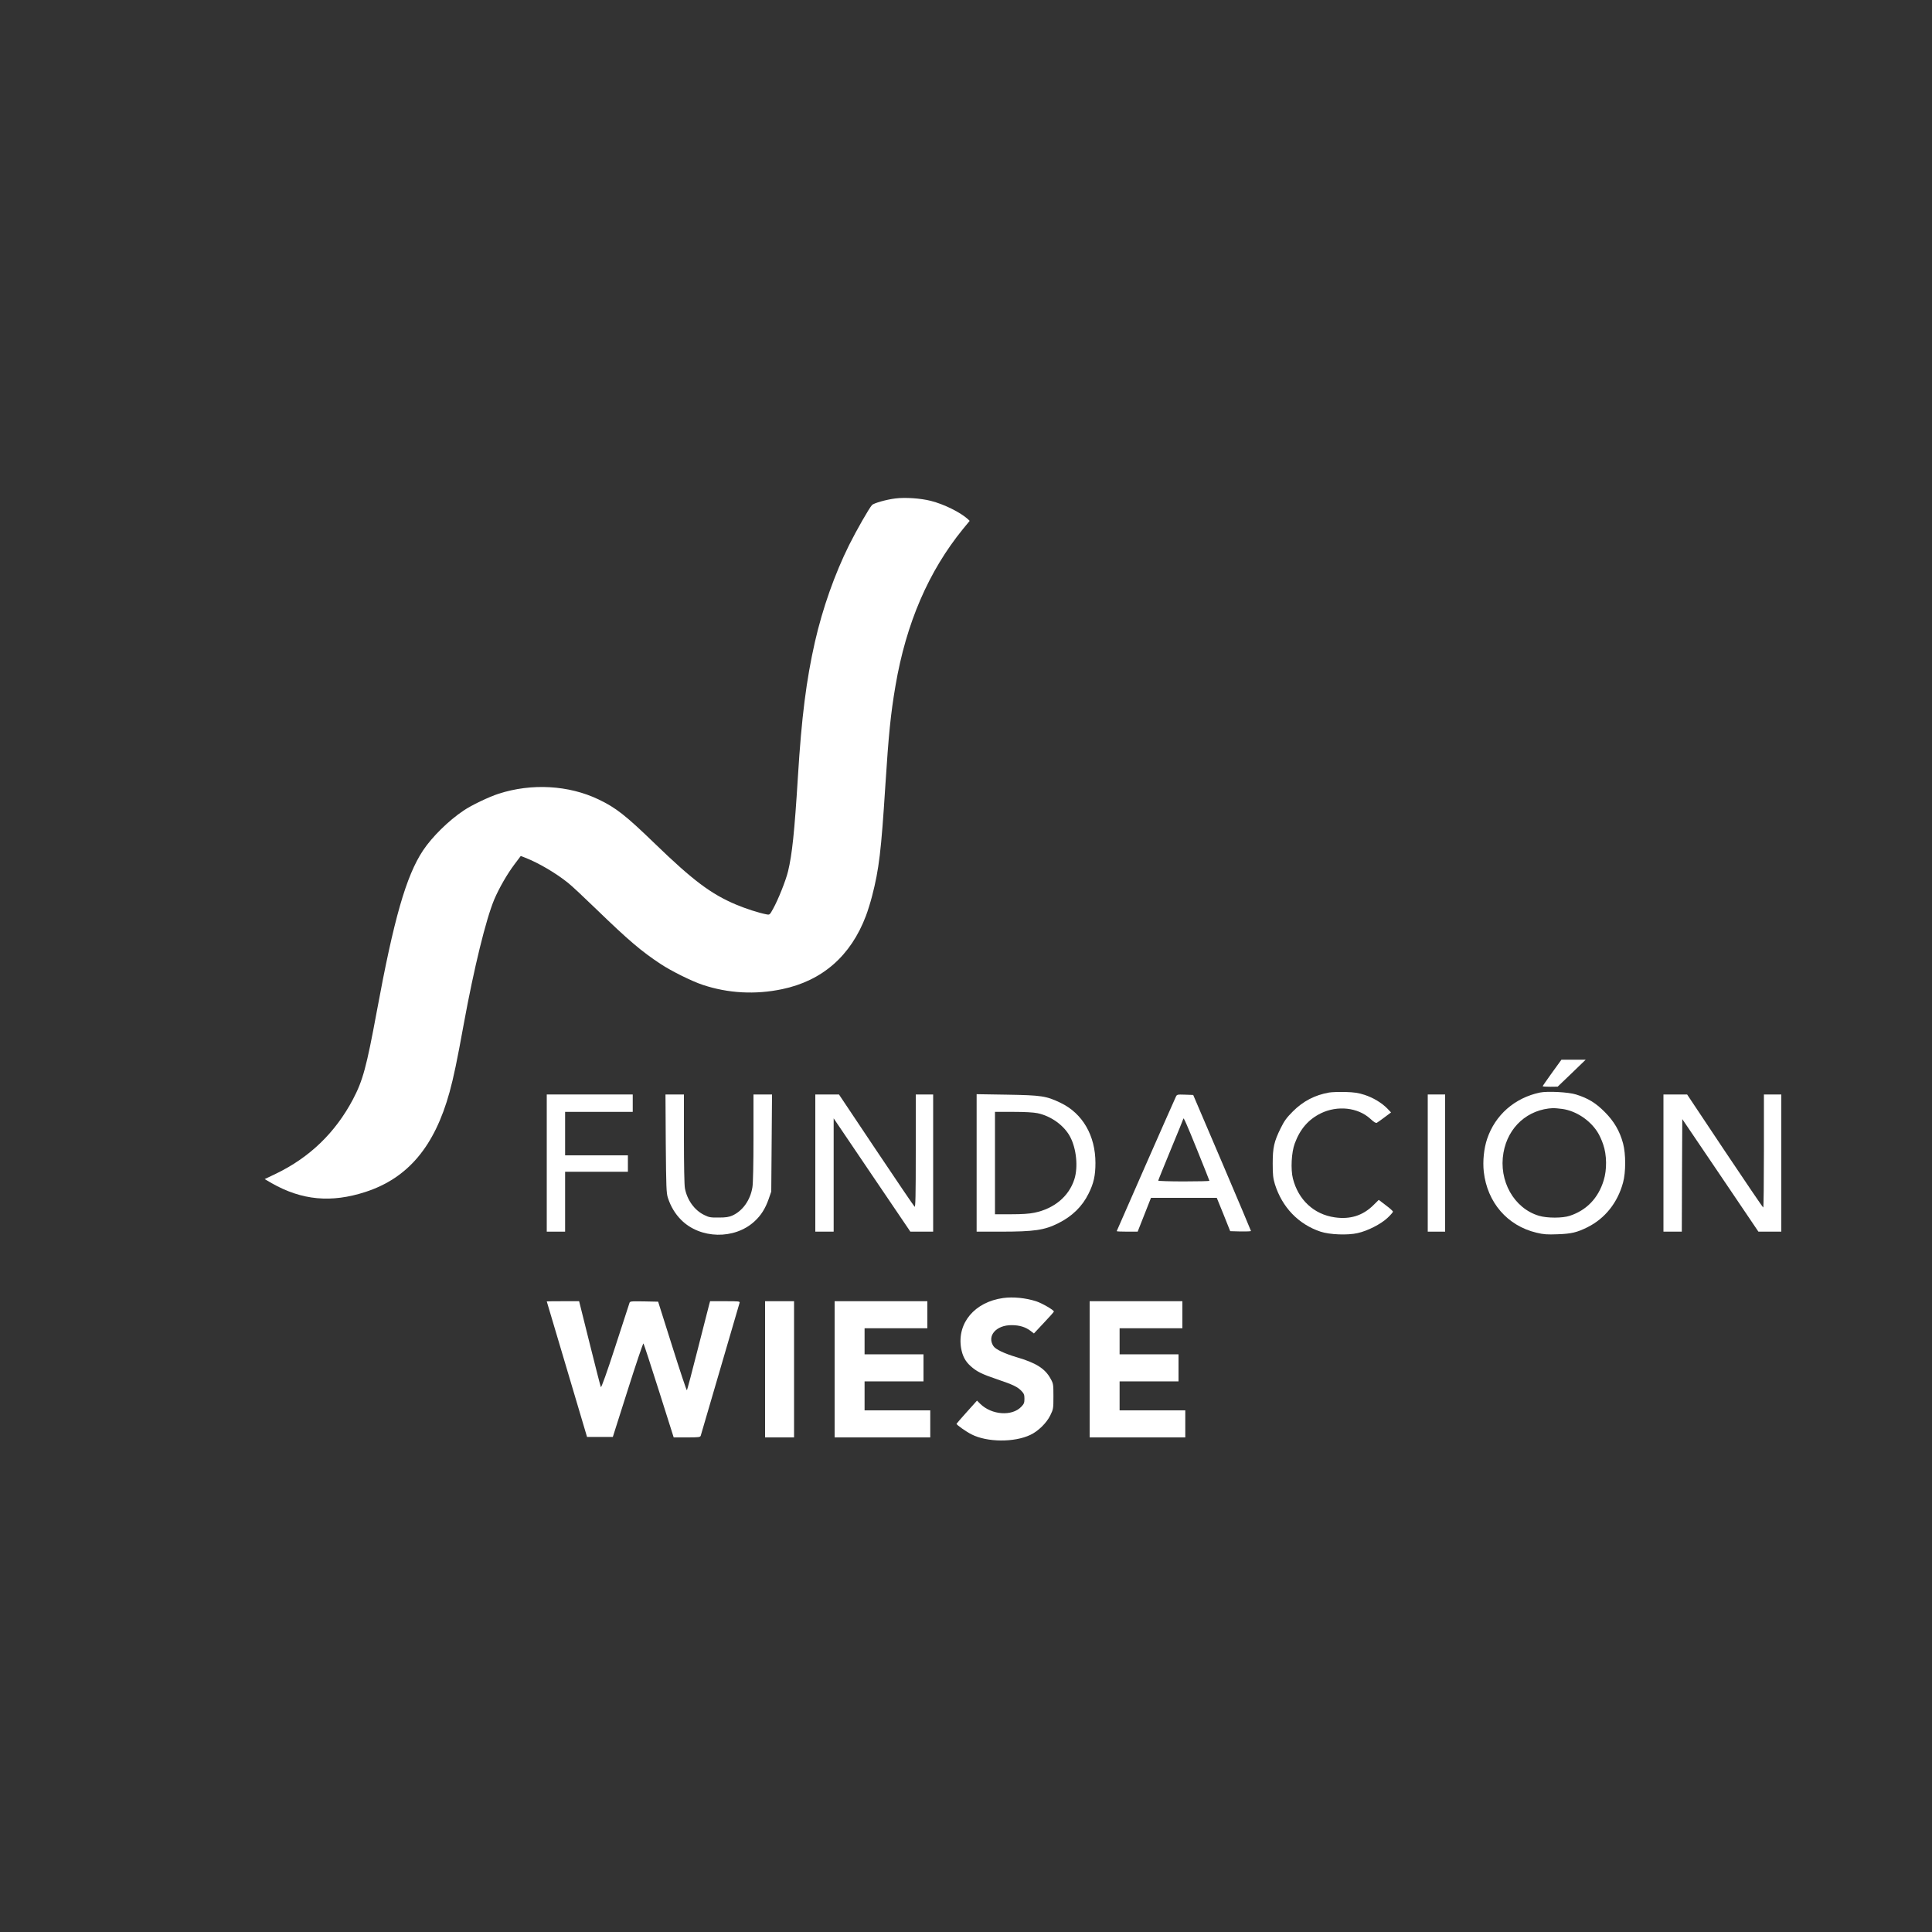 <?xml version="1.0" standalone="no"?>
<!DOCTYPE svg PUBLIC "-//W3C//DTD SVG 20010904//EN"
 "http://www.w3.org/TR/2001/REC-SVG-20010904/DTD/svg10.dtd">
<svg version="1.0" xmlns="http://www.w3.org/2000/svg"
 width="2000pt" height="2000pt" viewBox="0 0 2000 2000"
 preserveAspectRatio="xMidYMid meet">

<rect x="0" y="0" width="2000" height="2000" fill="#333333" stroke="none"/>

<g transform="translate(0,2000) scale(0.1,-0.1)"
fill="white" stroke="none">
<path d="M9269 14840 c-93 -11 -225 -49 -242 -68 -31 -34 -161 -262 -237 -414
-150 -302 -274 -654 -354 -1003 -89 -394 -138 -776 -176 -1395 -36 -579 -60
-805 -102 -979 -23 -96 -103 -296 -155 -389 -35 -63 -35 -64 -70 -57 -75 14
-212 58 -314 101 -258 109 -445 249 -840 631 -302 292 -402 371 -584 458 -308
147 -692 169 -1034 58 -99 -32 -282 -119 -362 -174 -157 -105 -326 -272 -420
-413 -175 -264 -302 -708 -479 -1669 -106 -573 -144 -713 -246 -907 -183 -346
-449 -602 -797 -770 l-117 -56 72 -42 c313 -178 617 -206 971 -91 440 143 716
471 871 1034 42 154 77 320 146 700 107 586 231 1091 317 1295 50 117 133 262
210 364 l64 85 49 -19 c139 -55 314 -158 440 -259 36 -28 167 -151 292 -272
336 -325 465 -435 668 -569 112 -74 323 -178 434 -215 264 -88 544 -103 822
-45 416 87 711 344 868 759 18 47 47 140 64 206 72 278 94 467 137 1142 34
530 55 742 105 1034 110 647 343 1186 699 1623 l69 84 -21 20 c-80 71 -246
153 -381 187 -105 27 -267 38 -367 25z"/>
<path d="M16067 8896 c-53 -74 -97 -137 -97 -140 0 -4 35 -6 78 -6 l77 1 145
139 145 140 -125 0 -126 0 -97 -134z"/>
<path d="M13758 8690 c-147 -26 -268 -89 -374 -195 -66 -66 -89 -98 -127 -175
-68 -138 -82 -199 -82 -365 0 -119 4 -151 23 -215 75 -238 244 -414 472 -490
93 -31 280 -39 384 -15 104 23 241 93 310 158 31 29 56 58 56 64 0 6 -33 36
-74 66 l-73 56 -59 -58 c-109 -106 -239 -146 -397 -123 -216 31 -377 181 -433
402 -24 95 -15 271 19 362 55 150 141 249 270 313 173 84 383 61 512 -56 37
-35 59 -48 68 -42 8 4 44 30 80 57 l67 50 -37 39 c-58 60 -148 114 -237 143
-65 21 -105 27 -201 30 -66 1 -141 -1 -167 -6z"/>
<path d="M15941 8690 c-261 -55 -463 -232 -546 -479 -34 -100 -47 -231 -35
-341 36 -318 244 -559 546 -631 75 -18 109 -20 219 -16 143 5 200 19 309 73
182 91 312 255 368 463 29 107 29 295 0 404 -35 130 -94 230 -191 327 -93 93
-171 141 -296 180 -79 25 -295 36 -374 20z m234 -170 c139 -20 282 -114 361
-237 19 -28 46 -87 60 -130 38 -108 40 -262 5 -373 -56 -183 -176 -308 -351
-366 -76 -25 -233 -25 -318 0 -260 77 -420 363 -368 654 47 267 253 450 516
461 14 0 57 -4 95 -9z"/>
<path d="M5660 7960 l0 -710 95 0 95 0 0 310 0 310 325 0 325 0 0 85 0 85
-325 0 -325 0 0 225 0 225 350 0 350 0 0 90 0 90 -445 0 -445 0 0 -710z"/>
<path d="M6892 8163 c4 -456 6 -514 22 -563 30 -91 75 -166 138 -229 197 -197
550 -205 757 -16 69 63 113 133 148 232 l27 78 4 503 4 502 -96 0 -96 0 0
-447 c0 -265 -4 -474 -11 -513 -21 -133 -101 -245 -207 -293 -37 -16 -68 -21
-142 -21 -84 -1 -101 2 -151 27 -100 49 -176 154 -199 277 -6 30 -10 245 -10
511 l0 459 -96 0 -95 0 3 -507z"/>
<path d="M8440 7960 l0 -710 95 0 95 0 0 586 0 587 397 -587 397 -586 118 0
118 0 0 710 0 710 -90 0 -90 0 0 -586 c0 -468 -3 -584 -12 -576 -7 6 -186 269
-398 586 l-385 576 -122 0 -123 0 0 -710z"/>
<path d="M10110 7961 l0 -711 248 0 c347 0 453 15 597 87 144 72 248 173 314
307 53 106 71 187 71 317 0 283 -133 513 -360 622 -150 72 -197 79 -557 85
l-313 5 0 -712z m632 515 c140 -30 274 -127 336 -244 65 -122 84 -313 44 -439
-56 -177 -209 -305 -414 -347 -52 -11 -130 -16 -243 -16 l-165 0 0 530 0 530
188 0 c122 0 210 -5 254 -14z"/>
<path d="M12171 8643 c-35 -75 -611 -1385 -611 -1388 0 -3 49 -5 108 -5 l109
0 69 175 69 175 340 0 341 0 70 -172 69 -173 108 -3 c59 -1 107 1 107 5 0 4
-135 323 -299 708 l-299 700 -84 3 c-84 3 -85 2 -97 -25z m223 -550 c69 -171
126 -314 126 -317 0 -3 -119 -6 -265 -6 -146 0 -265 4 -265 8 0 5 59 149 130
322 72 173 130 316 130 319 0 22 35 -56 144 -326z"/>
<path d="M14780 7960 l0 -710 90 0 90 0 0 710 0 710 -90 0 -90 0 0 -710z"/>
<path d="M17220 7960 l0 -710 95 0 95 0 2 583 3 582 394 -582 394 -583 119 0
118 0 0 710 0 710 -90 0 -90 0 0 -585 c0 -322 -3 -585 -7 -585 -5 1 -183 264
-398 585 l-390 585 -122 0 -123 0 0 -710z"/>
<path d="M10385 6563 c-295 -41 -478 -258 -436 -517 14 -82 43 -138 99 -188
62 -56 116 -83 273 -136 171 -58 213 -79 254 -122 25 -26 30 -40 30 -80 0 -42
-5 -54 -34 -84 -96 -99 -304 -84 -422 30 l-35 35 -105 -117 c-57 -63 -105
-119 -107 -123 -3 -9 98 -81 156 -110 161 -82 442 -84 608 -5 81 38 168 123
207 203 31 64 32 70 32 196 0 125 -1 132 -30 184 -57 104 -151 163 -350 221
-130 39 -218 81 -241 115 -70 106 29 219 190 217 80 0 143 -20 194 -59 l35
-27 103 110 c57 60 103 112 104 117 0 15 -122 86 -183 106 -108 35 -238 48
-342 34z"/>
<path d="M5660 6528 c1 -2 94 -318 209 -703 l208 -700 133 0 134 0 155 488
c85 268 158 484 162 480 4 -5 76 -225 160 -490 l153 -483 137 0 c122 0 138 2
143 18 3 9 93 319 201 687 107 369 198 678 201 688 5 16 -7 17 -150 17 l-155
0 -9 -32 c-5 -18 -57 -224 -117 -458 -59 -234 -111 -428 -114 -432 -4 -4 -72
201 -152 455 l-146 462 -146 3 c-144 2 -146 2 -152 -20 -4 -13 -70 -216 -147
-452 -86 -265 -143 -424 -148 -415 -4 8 -56 211 -116 452 l-109 437 -167 0
c-93 0 -168 -1 -168 -2z"/>
<path d="M7920 5825 l0 -705 150 0 150 0 0 705 0 705 -150 0 -150 0 0 -705z"/>
<path d="M8640 5825 l0 -705 495 0 495 0 0 140 0 140 -340 0 -340 0 0 150 0
150 305 0 305 0 0 140 0 140 -305 0 -305 0 0 135 0 135 325 0 325 0 0 140 0
140 -480 0 -480 0 0 -705z"/>
<path d="M11280 5825 l0 -705 495 0 495 0 0 140 0 140 -340 0 -340 0 0 150 0
150 305 0 305 0 0 140 0 140 -305 0 -305 0 0 135 0 135 325 0 325 0 0 140 0
140 -480 0 -480 0 0 -705z"/>
</g>
</svg>
